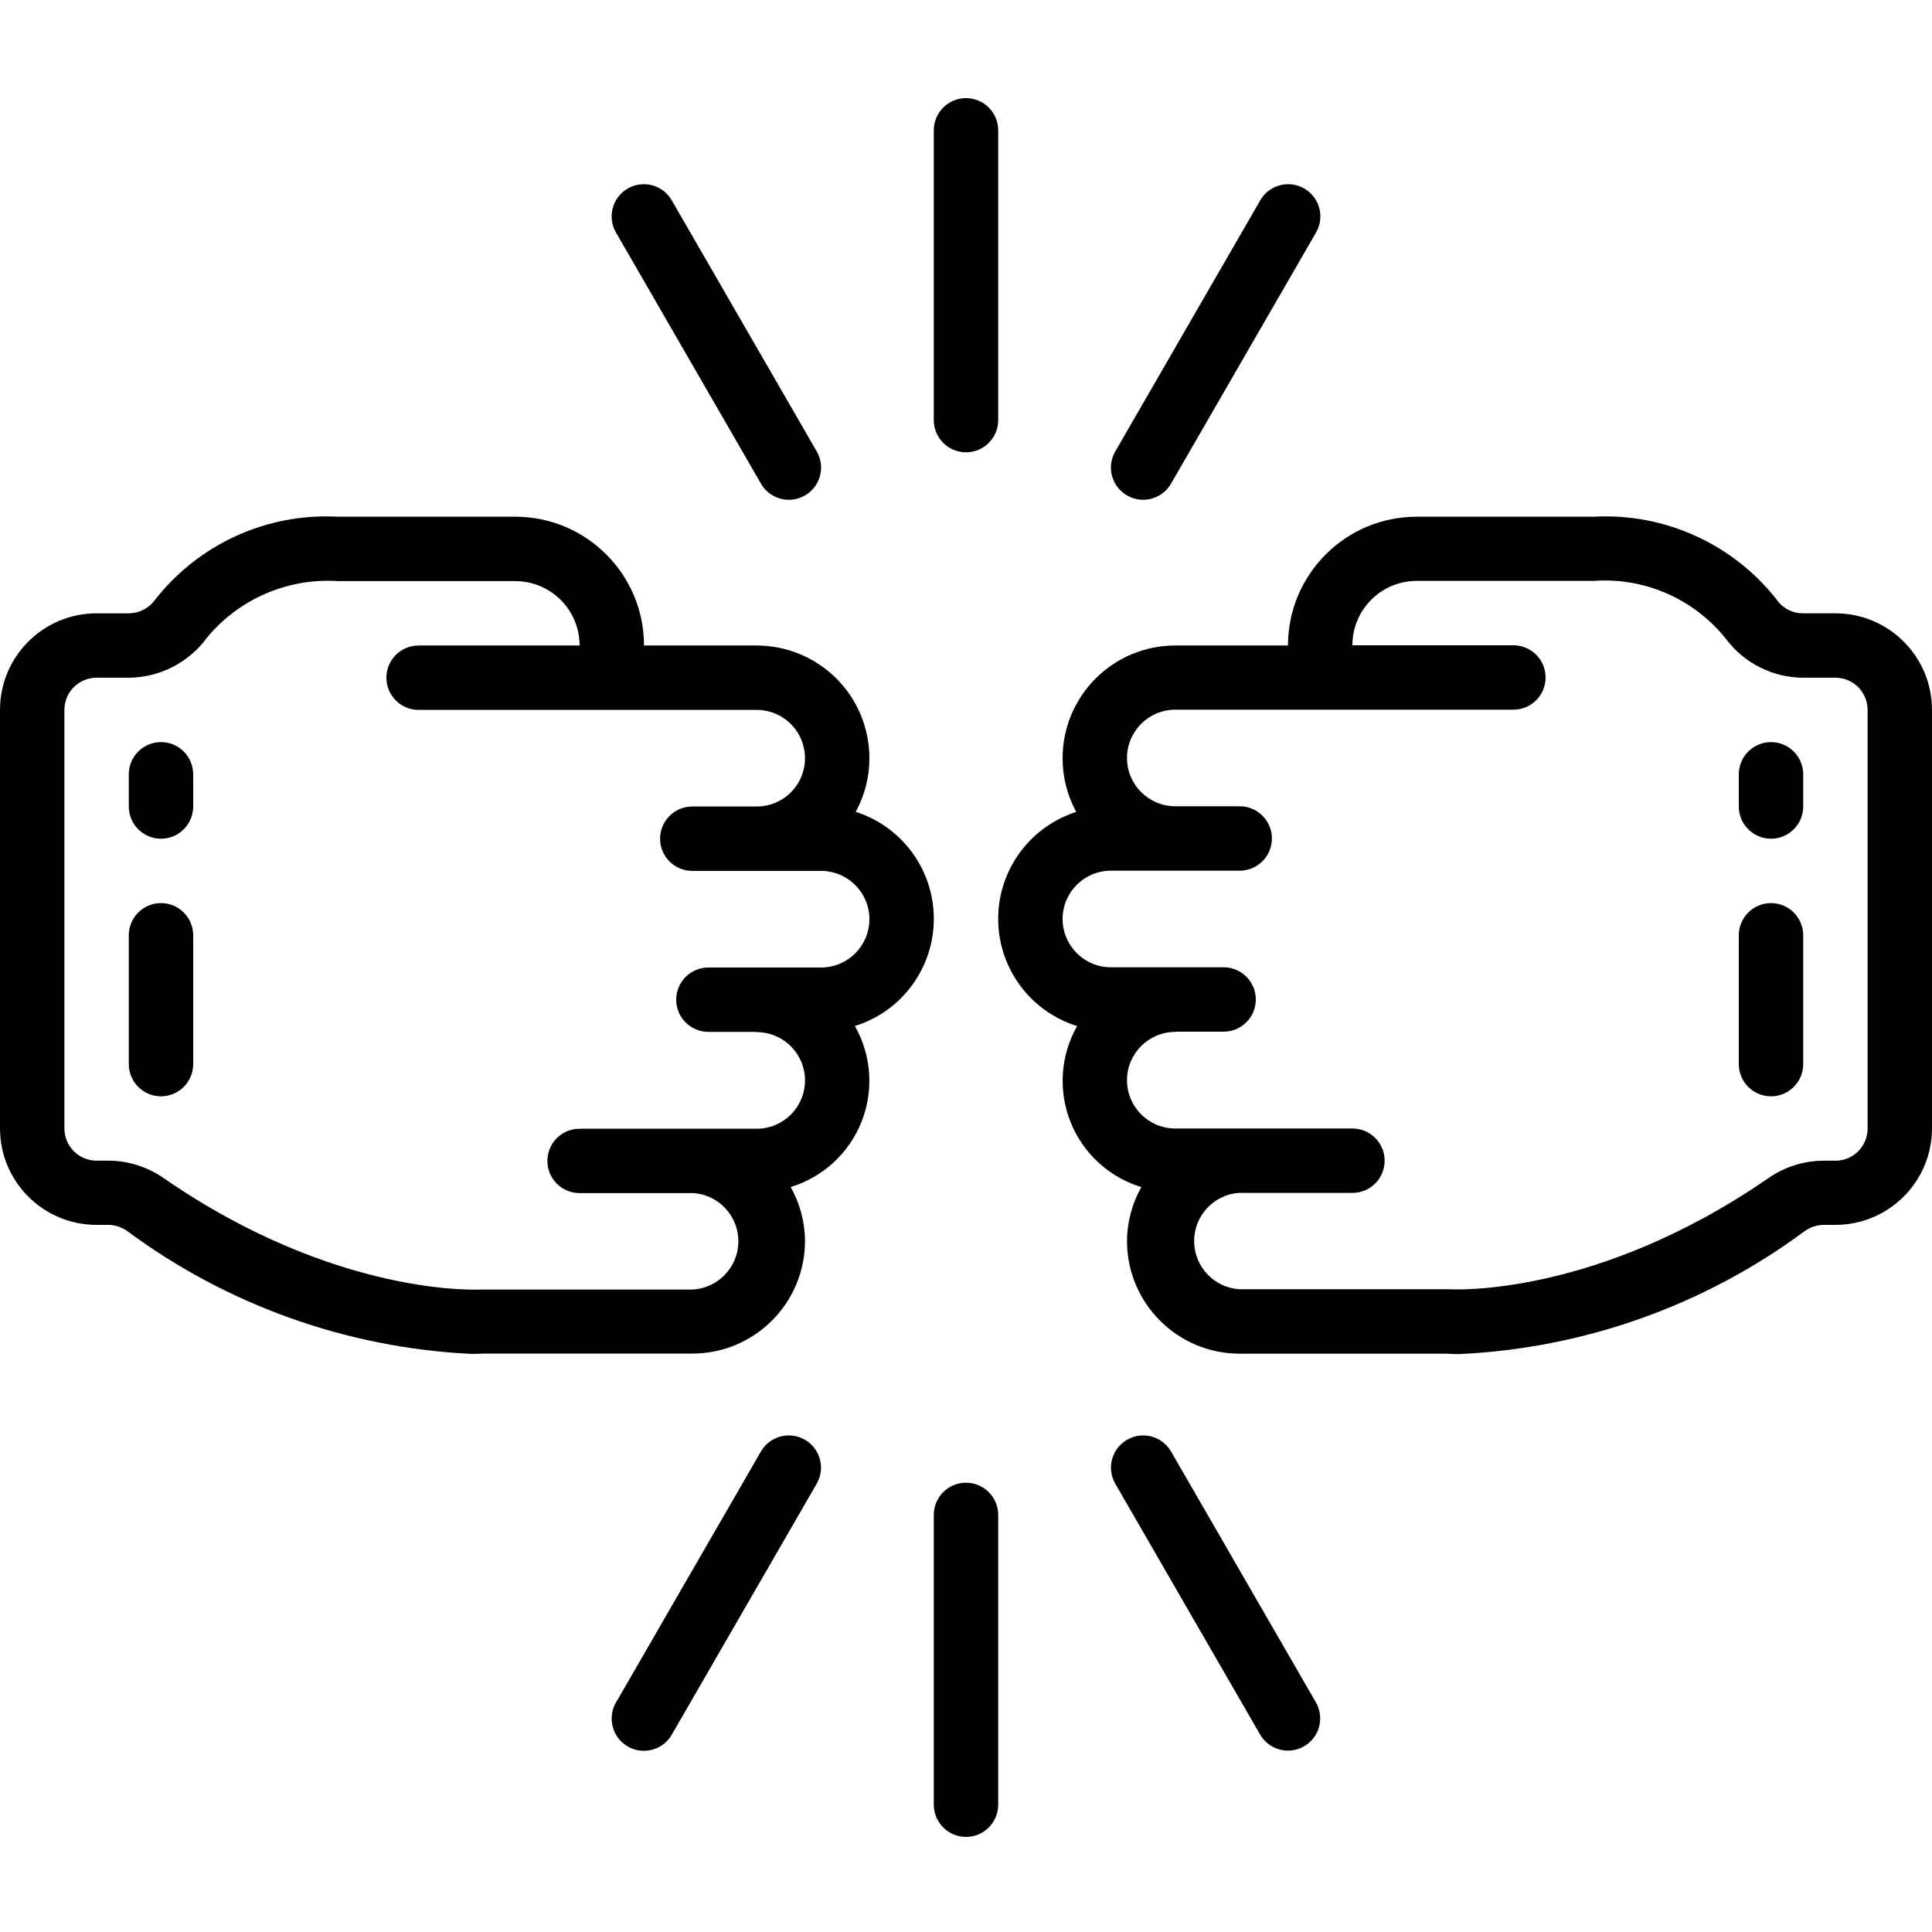 <svg height="512pt" viewBox="0 -26 512 512" width="512pt" xmlns="http://www.w3.org/2000/svg"><path d="m25.602 298.605h3.172c1.766.039 3.48.605 4.926 1.621 26.527 19.664 58.297 31 91.281 32.574 1.816 0 2.848-.07 3.02-.086h55.465c16.496 0 29.867-13.371 29.867-29.867-.031-5.004-1.34-9.918-3.797-14.277 8.547-2.598 15.449-8.945 18.762-17.242 3.309-8.301 2.668-17.652-1.746-25.422 12.402-3.855 20.867-15.309 20.922-28.293.051-12.988-8.32-24.508-20.691-28.465 2.383-4.359 3.625-9.246 3.617-14.215 0-7.922-3.145-15.52-8.746-21.121-5.602-5.598-13.199-8.746-21.117-8.746h-29.867c0-18.852-15.285-34.133-34.133-34.133h-46.934c-18.875-1.035-37.055 7.254-48.641 22.188-1.617 2.141-4.145 3.402-6.828 3.414h-8.531c-14.141 0-25.602 11.461-25.602 25.598v110.934c.031 14.117 11.484 25.539 25.602 25.539zm-8.535-136.473c0-4.711 3.82-8.531 8.535-8.531h8.531c8.27-.062 16.016-4.066 20.848-10.777 8.516-10.184 21.375-15.691 34.621-14.824h46.934c9.426 0 17.066 7.641 17.066 17.066h-42.668c-4.715 0-8.535 3.82-8.535 8.535 0 4.711 3.82 8.531 8.535 8.531h89.602c4.57 0 8.797 2.441 11.082 6.402 2.289 3.957 2.289 8.836 0 12.797-2.285 3.961-6.512 6.402-11.082 6.402h-17.07c-4.711 0-8.531 3.82-8.531 8.531 0 4.715 3.82 8.535 8.531 8.535h34.137c7.066 0 12.797 5.73 12.797 12.801 0 7.066-5.73 12.797-12.797 12.797h-29.867c-4.715 0-8.535 3.82-8.535 8.535 0 4.711 3.82 8.531 8.535 8.531h12.508c.102 0 .188.062.293.062 7.066 0 12.797 5.73 12.797 12.801 0 7.066-5.73 12.797-12.797 12.797h-16.711c-.117 0-.238 0-.367 0-.125 0-.117 0-.18 0h-29.676c-4.715 0-8.535 3.82-8.535 8.535 0 4.711 3.82 8.531 8.535 8.531h30.25c6.742.516 11.922 6.191 11.824 12.953-.102 6.762-5.445 12.281-12.199 12.598h-56.074c-.359 0-38.188 2.148-84-29.508-4.289-2.996-9.387-4.617-14.621-4.645h-3.18c-4.715 0-8.535-3.82-8.535-8.531zm0 0"/><path d="m42.668 196.266c4.711 0 8.531-3.82 8.531-8.531v-8.535c0-4.711-3.82-8.531-8.531-8.531-4.715 0-8.535 3.82-8.535 8.531v8.535c0 4.711 3.82 8.531 8.535 8.531zm0 0"/><path d="m42.668 264.535c4.711 0 8.531-3.824 8.531-8.535v-34.133c0-4.715-3.82-8.535-8.531-8.535-4.715 0-8.535 3.82-8.535 8.535v34.133c0 4.711 3.82 8.535 8.535 8.535zm0 0"/><path d="m486.398 136.535h-8.531c-2.469.027-4.824-1.023-6.453-2.879-11.555-15.234-29.918-23.746-49.016-22.723h-46.934c-18.848 0-34.133 15.281-34.133 34.133h-29.867c-16.492 0-29.863 13.371-29.863 29.867-.012 4.973 1.234 9.867 3.617 14.234-12.371 3.957-20.742 15.477-20.691 28.461.055 12.984 8.52 24.438 20.922 28.293-4.414 7.77-5.055 17.125-1.746 25.422 3.312 8.301 10.215 14.645 18.762 17.246-2.461 4.359-3.766 9.277-3.797 14.285 0 16.492 13.371 29.867 29.867 29.867h54.824c.266 0 1.418.102 3.355.102 33.086-1.523 64.973-12.875 91.578-32.605 1.445-1.023 3.164-1.594 4.934-1.633h3.172c14.141 0 25.602-11.461 25.602-25.598v-110.875c0-14.137-11.461-25.598-25.602-25.598zm8.535 136.531c0 4.715-3.82 8.535-8.535 8.535h-3.172c-5.234.023-10.34 1.648-14.629 4.648-45.797 31.582-83.617 29.484-84.598 29.414h-55.465c-6.707-.379-11.973-5.875-12.074-12.59-.098-6.715 5.008-12.363 11.695-12.941h30.254c4.711 0 8.531-3.82 8.531-8.531 0-4.715-3.82-8.535-8.531-8.535h-29.68c-.062 0-.113 0-.18 0-.07 0-.246 0-.375 0h-16.711c-7.066 0-12.797-5.73-12.797-12.801 0-7.066 5.73-12.801 12.797-12.801.105 0 .191-.051.293-.059h12.508c4.715 0 8.535-3.82 8.535-8.531 0-4.715-3.82-8.535-8.535-8.535h-29.867c-7.066 0-12.797-5.73-12.797-12.801 0-7.066 5.73-12.797 12.797-12.797h34.137c4.711 0 8.531-3.824 8.531-8.535 0-4.715-3.82-8.535-8.531-8.535h-17.07c-7.066 0-12.797-5.73-12.797-12.797 0-7.07 5.73-12.801 12.797-12.801h89.602c4.715 0 8.535-3.82 8.535-8.535 0-4.711-3.82-8.531-8.535-8.531h-42.668c0-9.426 7.641-17.066 17.066-17.066h46.934c13.48-.953 26.566 4.793 34.988 15.359 4.828 6.457 12.414 10.273 20.48 10.301h8.531c4.715 0 8.535 3.82 8.535 8.531zm0 0"/><path d="m469.332 170.668c-4.711 0-8.531 3.82-8.531 8.531v8.535c0 4.711 3.82 8.531 8.531 8.531 4.715 0 8.535-3.82 8.535-8.531v-8.535c0-4.711-3.82-8.531-8.535-8.531zm0 0"/><path d="m469.332 213.332c-4.711 0-8.531 3.82-8.531 8.535v34.133c0 4.711 3.82 8.535 8.531 8.535 4.715 0 8.535-3.824 8.535-8.535v-34.133c0-4.715-3.82-8.535-8.535-8.535zm0 0"/><path d="m256 93.867c4.711 0 8.535-3.82 8.535-8.535v-76.797c0-4.715-3.824-8.535-8.535-8.535s-8.535 3.82-8.535 8.535v76.797c0 4.715 3.824 8.535 8.535 8.535zm0 0"/><path d="m209.066 106.445c3.047-.004 5.863-1.633 7.383-4.27 1.523-2.641 1.523-5.891 0-8.531l-38.402-66.508c-1.512-2.664-4.336-4.309-7.398-4.316-3.062-.008-5.895 1.629-7.418 4.281-1.523 2.656-1.512 5.926.039 8.566l38.398 66.512c1.527 2.641 4.348 4.27 7.398 4.266zm0 0"/><path d="m302.934 106.445c3.051.004 5.871-1.625 7.398-4.266l38.398-66.512c1.551-2.641 1.562-5.91.039-8.566-1.523-2.652-4.355-4.289-7.418-4.281-3.062.008-5.887 1.652-7.398 4.316l-38.402 66.508c-1.523 2.641-1.523 5.891 0 8.531 1.52 2.637 4.336 4.266 7.383 4.27zm0 0"/><path d="m247.465 452.266c0 4.715 3.824 8.535 8.535 8.535s8.535-3.82 8.535-8.535v-76.801c0-4.711-3.824-8.531-8.535-8.531s-8.535 3.82-8.535 8.531zm0 0"/><path d="m341.332 437.93c3.047-.004 5.863-1.629 7.387-4.27 1.52-2.641 1.52-5.891-.004-8.531l-38.398-66.508c-2.375-4.047-7.566-5.418-11.629-3.074-4.062 2.348-5.473 7.531-3.152 11.609l38.398 66.508c1.527 2.645 4.348 4.27 7.398 4.266zm0 0"/><path d="m201.676 358.621-38.398 66.508c-1.551 2.645-1.562 5.914-.039 8.566 1.527 2.656 4.355 4.293 7.418 4.285 3.062-.008 5.887-1.656 7.398-4.316l38.402-66.508c2.316-4.078.91-9.262-3.152-11.609-4.062-2.344-9.254-.973-11.629 3.074zm0 0"/></svg>